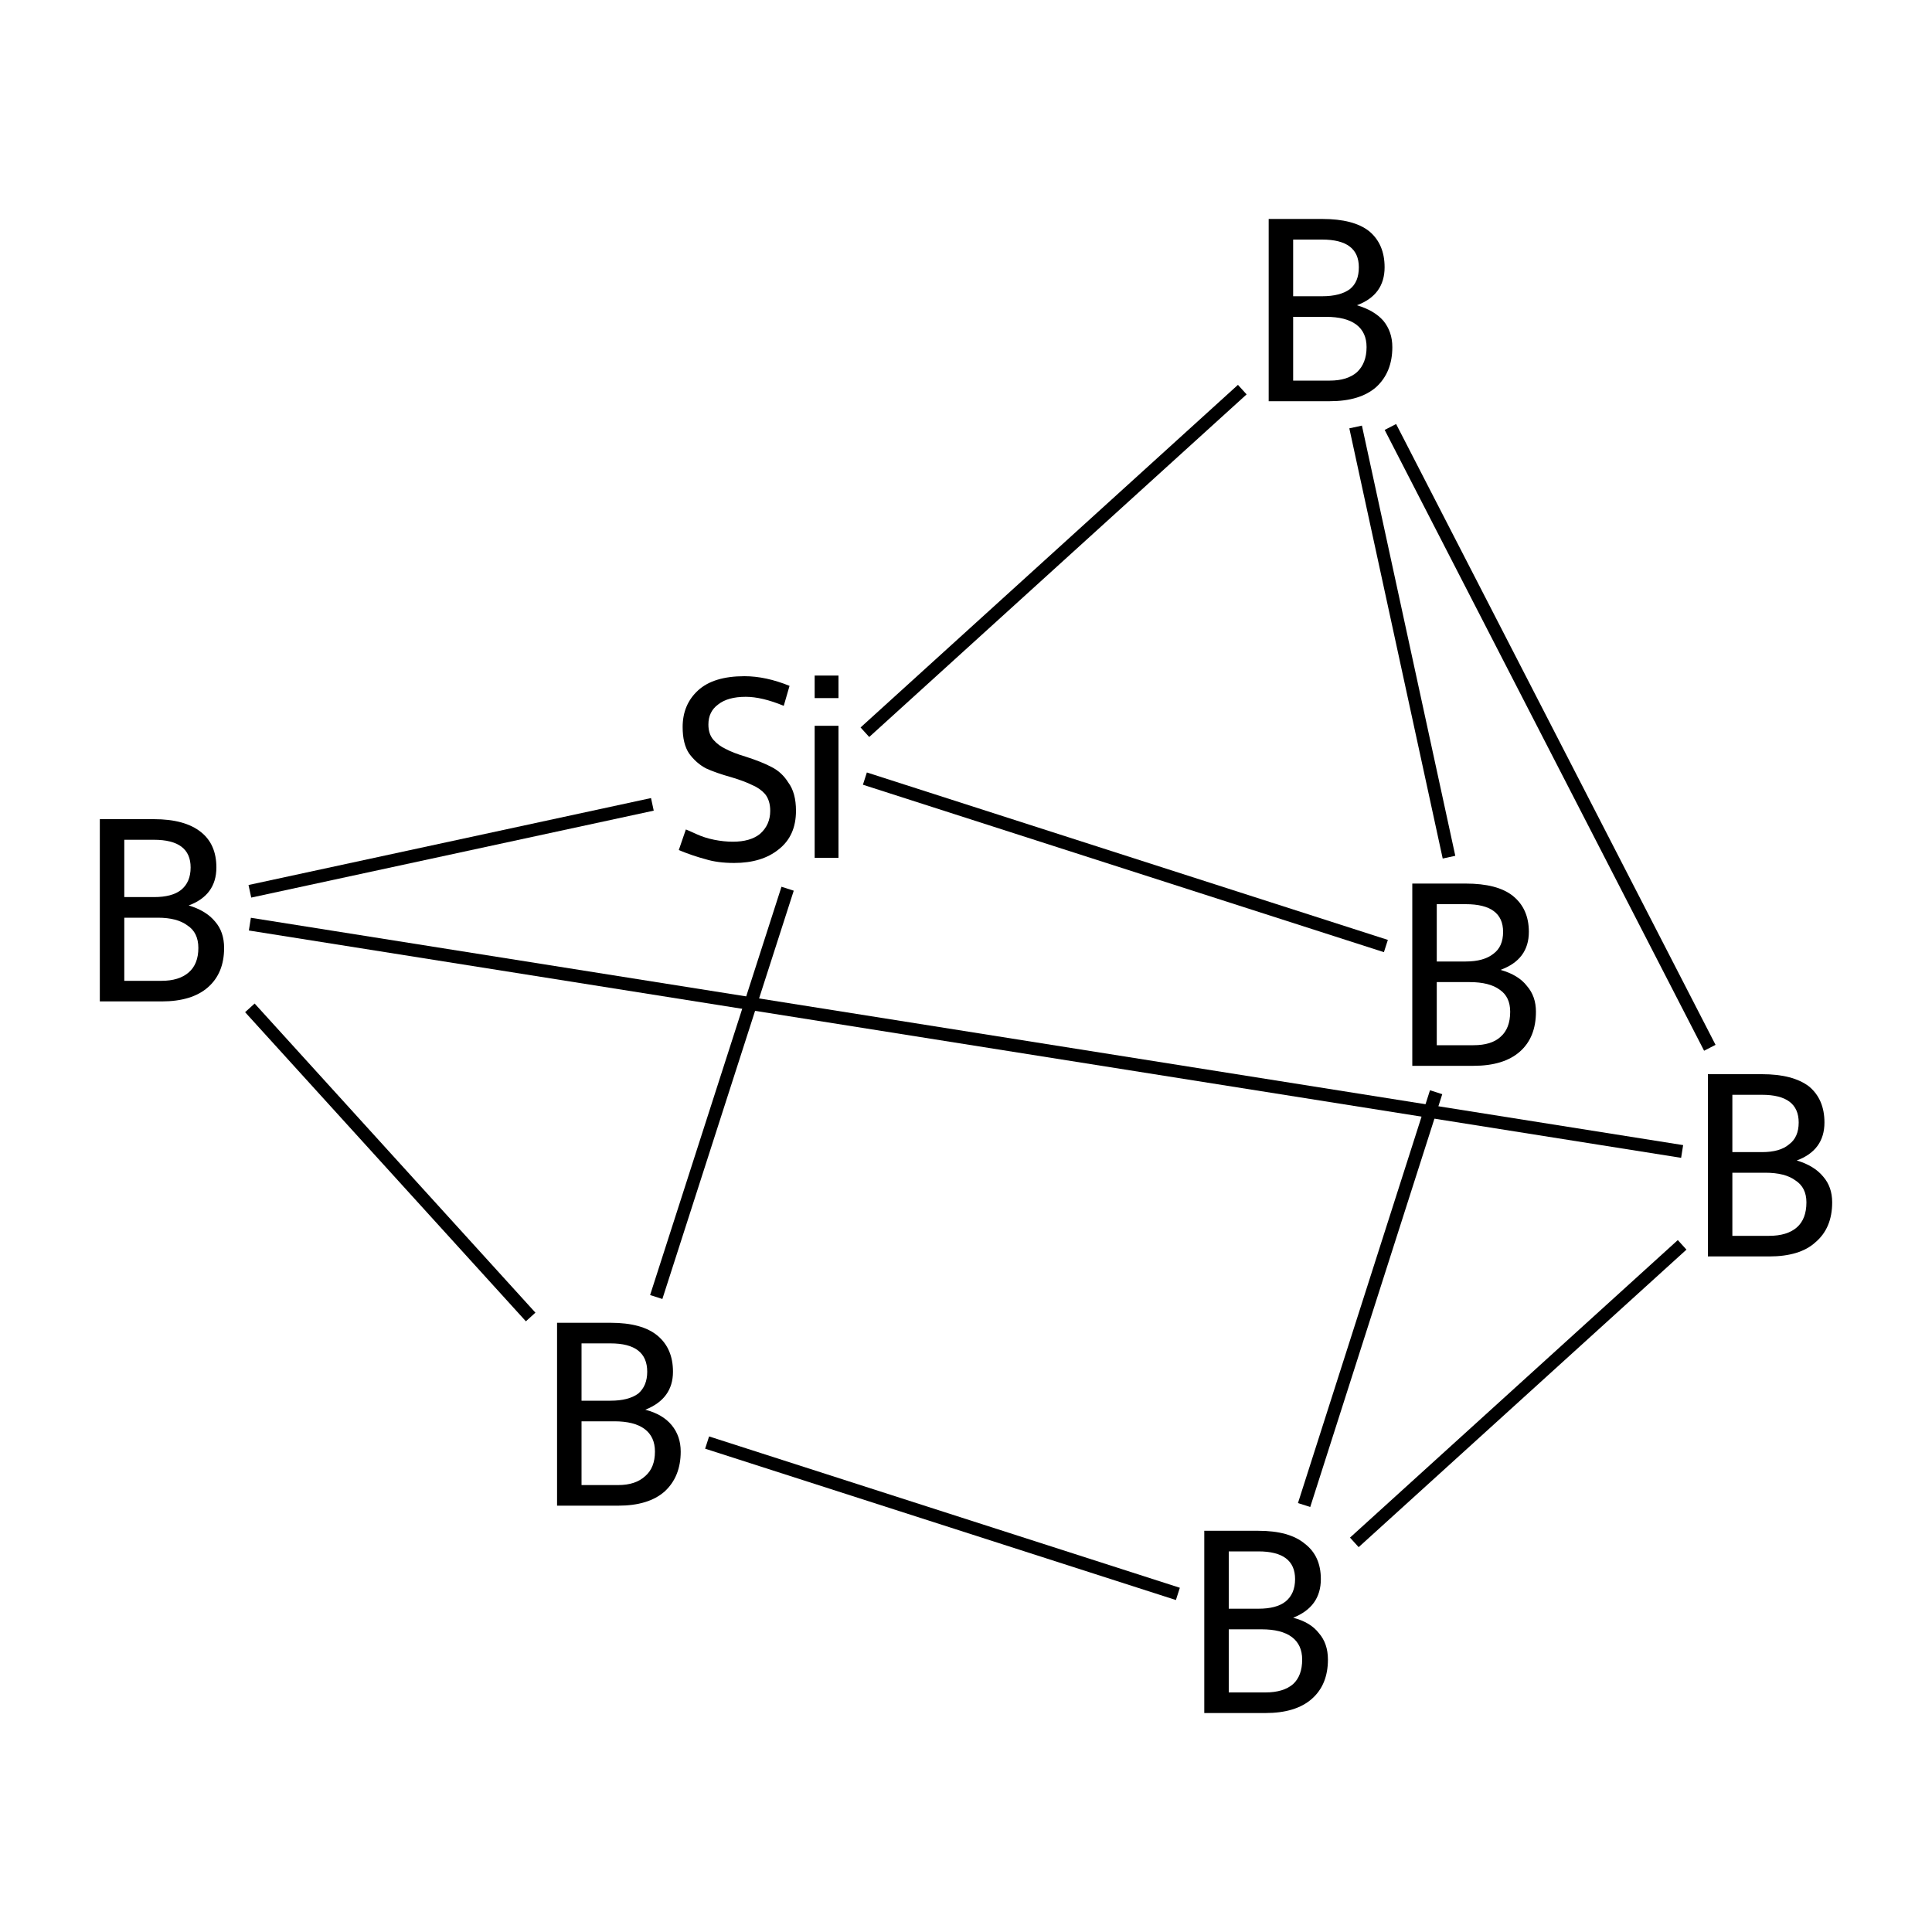 <?xml version='1.0' encoding='iso-8859-1'?>
<svg version='1.1' baseProfile='full'
              xmlns='http://www.w3.org/2000/svg'
                      xmlns:rdkit='http://www.rdkit.org/xml'
                      xmlns:xlink='http://www.w3.org/1999/xlink'
                  xml:space='preserve'
width='300px' height='300px' viewBox='0 0 300 300'>
<!-- END OF HEADER -->
<rect style='opacity:1.0;fill:#FFFFFF;stroke:none' width='300.0' height='300.0' x='0.0' y='0.0'> </rect>
<path class='bond-0 atom-0 atom-1' d='M 210.3,239.5 L 261.2,193.3' style='fill:none;fill-rule:evenodd;stroke:#000000;stroke-width:2.0px;stroke-linecap:butt;stroke-linejoin:miter;stroke-opacity:1' />
<path class='bond-1 atom-1 atom-2' d='M 265.5,162.7 L 215.9,66.3' style='fill:none;fill-rule:evenodd;stroke:#000000;stroke-width:2.0px;stroke-linecap:butt;stroke-linejoin:miter;stroke-opacity:1' />
<path class='bond-2 atom-2 atom-3' d='M 210.5,66.3 L 225.0,133.1' style='fill:none;fill-rule:evenodd;stroke:#000000;stroke-width:2.0px;stroke-linecap:butt;stroke-linejoin:miter;stroke-opacity:1' />
<path class='bond-3 atom-3 atom-4' d='M 215.2,146.9 L 134.3,120.9' style='fill:none;fill-rule:evenodd;stroke:#000000;stroke-width:2.0px;stroke-linecap:butt;stroke-linejoin:miter;stroke-opacity:1' />
<path class='bond-4 atom-4 atom-5' d='M 122.3,138.0 L 101.9,201.4' style='fill:none;fill-rule:evenodd;stroke:#000000;stroke-width:2.0px;stroke-linecap:butt;stroke-linejoin:miter;stroke-opacity:1' />
<path class='bond-5 atom-5 atom-6' d='M 82.4,204.5 L 38.8,156.5' style='fill:none;fill-rule:evenodd;stroke:#000000;stroke-width:2.0px;stroke-linecap:butt;stroke-linejoin:miter;stroke-opacity:1' />
<path class='bond-6 atom-3 atom-0' d='M 223.0,169.6 L 202.5,233.7' style='fill:none;fill-rule:evenodd;stroke:#000000;stroke-width:2.0px;stroke-linecap:butt;stroke-linejoin:miter;stroke-opacity:1' />
<path class='bond-7 atom-6 atom-4' d='M 38.8,138.4 L 101.3,124.9' style='fill:none;fill-rule:evenodd;stroke:#000000;stroke-width:2.0px;stroke-linecap:butt;stroke-linejoin:miter;stroke-opacity:1' />
<path class='bond-8 atom-5 atom-0' d='M 109.8,224.0 L 182.9,247.5' style='fill:none;fill-rule:evenodd;stroke:#000000;stroke-width:2.0px;stroke-linecap:butt;stroke-linejoin:miter;stroke-opacity:1' />
<path class='bond-9 atom-6 atom-1' d='M 38.8,143.5 L 261.2,178.8' style='fill:none;fill-rule:evenodd;stroke:#000000;stroke-width:2.0px;stroke-linecap:butt;stroke-linejoin:miter;stroke-opacity:1' />
<path class='bond-10 atom-4 atom-2' d='M 134.3,113.7 L 192.9,60.5' style='fill:none;fill-rule:evenodd;stroke:#000000;stroke-width:2.0px;stroke-linecap:butt;stroke-linejoin:miter;stroke-opacity:1' />
<path class='atom-0' d='M 200.8 251.2
Q 203.5 251.9, 204.8 253.6
Q 206.2 255.2, 206.2 257.7
Q 206.2 261.6, 203.7 263.8
Q 201.2 266.0, 196.5 266.0
L 187.0 266.0
L 187.0 237.7
L 195.4 237.7
Q 200.2 237.7, 202.6 239.7
Q 205.1 241.6, 205.1 245.2
Q 205.1 249.5, 200.8 251.2
M 190.8 240.9
L 190.8 249.8
L 195.4 249.8
Q 198.2 249.8, 199.6 248.7
Q 201.1 247.5, 201.1 245.2
Q 201.1 240.9, 195.4 240.9
L 190.8 240.9
M 196.5 262.8
Q 199.3 262.8, 200.8 261.5
Q 202.2 260.2, 202.2 257.7
Q 202.2 255.4, 200.6 254.2
Q 199.0 253.0, 195.9 253.0
L 190.8 253.0
L 190.8 262.8
L 196.5 262.8
' fill='#000000'/>
<path class='atom-1' d='M 279.0 180.2
Q 281.7 181.0, 283.1 182.7
Q 284.5 184.3, 284.5 186.7
Q 284.5 190.7, 281.9 192.9
Q 279.5 195.1, 274.7 195.1
L 265.2 195.1
L 265.2 166.8
L 273.6 166.8
Q 278.4 166.8, 280.9 168.7
Q 283.3 170.7, 283.3 174.3
Q 283.3 178.6, 279.0 180.2
M 269.0 170.0
L 269.0 178.9
L 273.6 178.9
Q 276.4 178.9, 277.8 177.7
Q 279.3 176.6, 279.3 174.3
Q 279.3 170.0, 273.6 170.0
L 269.0 170.0
M 274.7 191.9
Q 277.5 191.9, 279.0 190.6
Q 280.5 189.3, 280.5 186.7
Q 280.5 184.4, 278.8 183.3
Q 277.2 182.1, 274.1 182.1
L 269.0 182.1
L 269.0 191.9
L 274.7 191.9
' fill='#000000'/>
<path class='atom-2' d='M 210.7 47.4
Q 213.4 48.2, 214.8 49.8
Q 216.2 51.5, 216.2 53.9
Q 216.2 57.8, 213.7 60.1
Q 211.2 62.3, 206.5 62.3
L 197.0 62.3
L 197.0 34.0
L 205.3 34.0
Q 210.2 34.0, 212.6 35.9
Q 215.0 37.9, 215.0 41.5
Q 215.0 45.8, 210.7 47.4
M 200.8 37.2
L 200.8 46.0
L 205.3 46.0
Q 208.1 46.0, 209.6 44.9
Q 211.0 43.8, 211.0 41.5
Q 211.0 37.2, 205.3 37.2
L 200.8 37.2
M 206.5 59.1
Q 209.2 59.1, 210.7 57.8
Q 212.2 56.4, 212.2 53.9
Q 212.2 51.6, 210.6 50.4
Q 209.0 49.2, 205.9 49.2
L 200.8 49.2
L 200.8 59.1
L 206.5 59.1
' fill='#000000'/>
<path class='atom-3' d='M 233.0 150.6
Q 235.8 151.4, 237.1 153.1
Q 238.5 154.7, 238.5 157.1
Q 238.5 161.1, 236.0 163.3
Q 233.5 165.5, 228.8 165.5
L 219.3 165.5
L 219.3 137.2
L 227.6 137.2
Q 232.5 137.2, 234.9 139.1
Q 237.4 141.1, 237.4 144.7
Q 237.4 149.0, 233.0 150.6
M 223.1 140.4
L 223.1 149.3
L 227.6 149.3
Q 230.4 149.3, 231.9 148.1
Q 233.4 147.0, 233.4 144.7
Q 233.4 140.4, 227.6 140.4
L 223.1 140.4
M 228.8 162.3
Q 231.6 162.3, 233.0 161.0
Q 234.5 159.7, 234.5 157.1
Q 234.5 154.8, 232.9 153.7
Q 231.3 152.5, 228.2 152.5
L 223.1 152.5
L 223.1 162.3
L 228.8 162.3
' fill='#000000'/>
<path class='atom-4' d='M 106.5 128.8
Q 106.8 128.9, 108.1 129.5
Q 109.4 130.1, 110.9 130.4
Q 112.4 130.7, 113.8 130.7
Q 116.5 130.7, 118.0 129.5
Q 119.6 128.1, 119.6 125.9
Q 119.6 124.3, 118.8 123.3
Q 118.0 122.4, 116.8 121.9
Q 115.6 121.3, 113.6 120.7
Q 111.1 120.0, 109.6 119.3
Q 108.1 118.5, 107.0 117.0
Q 106.0 115.5, 106.0 112.9
Q 106.0 109.4, 108.4 107.2
Q 110.8 105.0, 115.6 105.0
Q 118.9 105.0, 122.6 106.5
L 121.7 109.6
Q 118.3 108.2, 115.8 108.2
Q 113.0 108.2, 111.5 109.4
Q 110.0 110.5, 110.0 112.5
Q 110.0 114.0, 110.8 114.9
Q 111.6 115.8, 112.7 116.3
Q 113.8 116.9, 115.8 117.5
Q 118.3 118.3, 119.8 119.1
Q 121.4 119.9, 122.4 121.5
Q 123.6 123.1, 123.6 125.9
Q 123.6 129.8, 120.9 131.9
Q 118.3 134.0, 114.0 134.0
Q 111.4 134.0, 109.5 133.4
Q 107.6 132.9, 105.4 132.0
L 106.5 128.8
' fill='#000000'/>
<path class='atom-4' d='M 126.5 104.9
L 130.2 104.9
L 130.2 108.4
L 126.5 108.4
L 126.5 104.9
M 126.5 112.7
L 130.2 112.7
L 130.2 133.2
L 126.5 133.2
L 126.5 112.7
' fill='#000000'/>
<path class='atom-5' d='M 100.2 218.9
Q 102.9 219.6, 104.3 221.3
Q 105.7 223.0, 105.7 225.4
Q 105.7 229.3, 103.2 231.6
Q 100.7 233.8, 96.0 233.8
L 86.5 233.8
L 86.5 205.4
L 94.8 205.4
Q 99.7 205.4, 102.1 207.4
Q 104.5 209.4, 104.5 213.0
Q 104.5 217.2, 100.2 218.9
M 90.3 208.6
L 90.3 217.5
L 94.8 217.5
Q 97.6 217.5, 99.1 216.4
Q 100.5 215.2, 100.5 213.0
Q 100.5 208.6, 94.8 208.6
L 90.3 208.6
M 96.0 230.6
Q 98.7 230.6, 100.2 229.2
Q 101.7 227.9, 101.7 225.4
Q 101.7 223.1, 100.1 221.9
Q 98.5 220.7, 95.4 220.7
L 90.3 220.7
L 90.3 230.6
L 96.0 230.6
' fill='#000000'/>
<path class='atom-6' d='M 29.3 140.6
Q 32.0 141.4, 33.4 143.1
Q 34.8 144.7, 34.8 147.2
Q 34.8 151.1, 32.3 153.3
Q 29.8 155.5, 25.1 155.5
L 15.5 155.5
L 15.5 127.2
L 23.9 127.2
Q 28.7 127.2, 31.2 129.2
Q 33.6 131.1, 33.6 134.7
Q 33.6 139.0, 29.3 140.6
M 19.3 130.4
L 19.3 139.3
L 23.9 139.3
Q 26.7 139.3, 28.1 138.2
Q 29.6 137.0, 29.6 134.7
Q 29.6 130.4, 23.9 130.4
L 19.3 130.4
M 25.1 152.3
Q 27.8 152.3, 29.3 151.0
Q 30.8 149.7, 30.8 147.2
Q 30.8 144.8, 29.1 143.7
Q 27.5 142.5, 24.5 142.5
L 19.3 142.5
L 19.3 152.3
L 25.1 152.3
' fill='#000000'/>
</svg>
